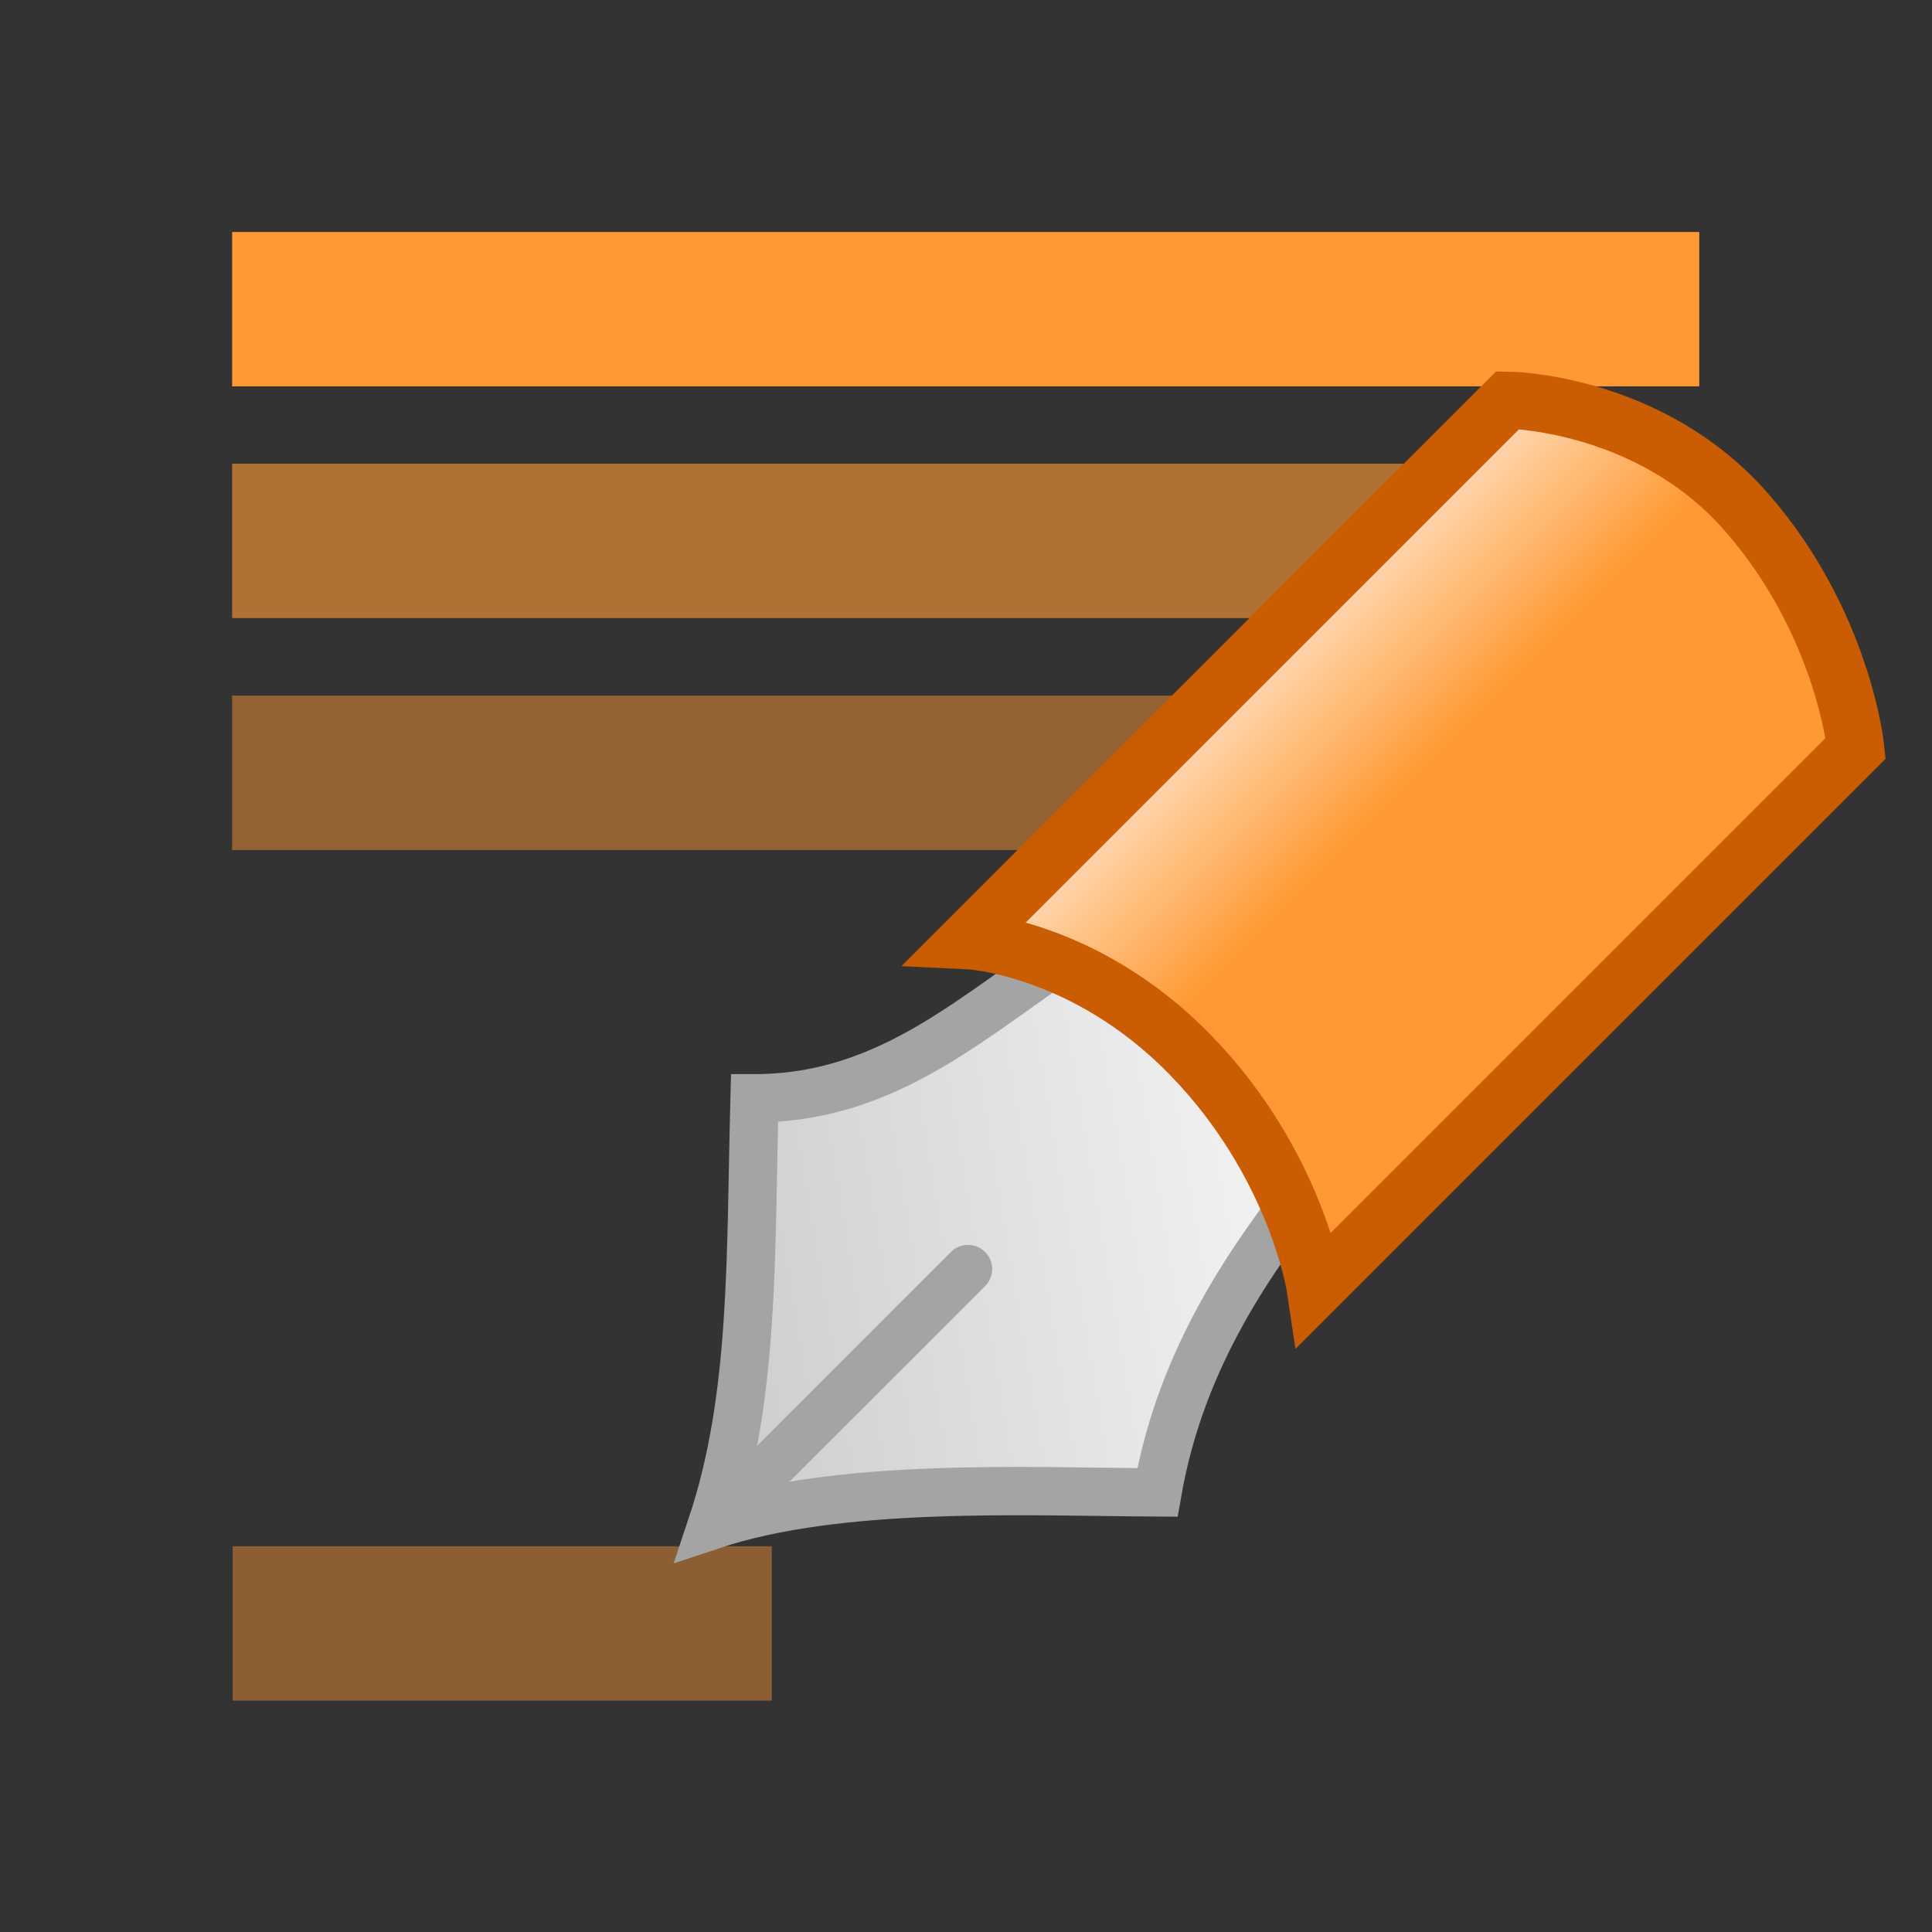 <?xml version="1.0" encoding="UTF-8" standalone="no"?>
<!-- Created with Inkscape (http://www.inkscape.org/) -->

<svg
   xmlns:dc="http://purl.org/dc/elements/1.1/"
   xmlns:cc="http://creativecommons.org/ns#"
   xmlns:rdf="http://www.w3.org/1999/02/22-rdf-syntax-ns#"
   xmlns:svg="http://www.w3.org/2000/svg"
   xmlns="http://www.w3.org/2000/svg"
   xmlns:xlink="http://www.w3.org/1999/xlink"
   xmlns:sodipodi="http://sodipodi.sourceforge.net/DTD/sodipodi-0.dtd"
   xmlns:inkscape="http://www.inkscape.org/namespaces/inkscape"
   width="320"
   height="320"
   id="svg2"
   version="1.1"
   inkscape:version="0.48.2 r9819"
   sodipodi:docname="article_big.svg"
   inkscape:export-filename="/home/tai/svgc2c/article_big.png"
   inkscape:export-xdpi="7.0300002"
   inkscape:export-ydpi="7.0300002">
  <rect width="100%" height="100%" fill="#333333" stroke="none"/>
  <defs
     id="defs4">
    <linearGradient
       id="linearGradient3833">
      <stop
         style="stop-color:#ff9933;stop-opacity:1;"
         offset="0"
         id="stop3835" />
      <stop
         id="stop3841"
         offset="0.625"
         style="stop-color:#ff9933;stop-opacity:1;" />
      <stop
         style="stop-color:#ffd6ac;stop-opacity:1;"
         offset="1"
         id="stop3837" />
    </linearGradient>
    <linearGradient
       id="linearGradient3813">
      <stop
         style="stop-color:#cfcfcf;stop-opacity:1;"
         offset="0"
         id="stop3815" />
      <stop
         style="stop-color:#f0f0f0;stop-opacity:1;"
         offset="1"
         id="stop3817" />
    </linearGradient>
    <linearGradient
       inkscape:collect="always"
       xlink:href="#linearGradient3813"
       id="linearGradient3819"
       x1="-197.857"
       y1="939.414"
       x2="-113.004"
       y2="925.272"
       gradientUnits="userSpaceOnUse"
       gradientTransform="translate(319.297,6.677)" />
    <linearGradient
       inkscape:collect="always"
       xlink:href="#linearGradient3833"
       id="linearGradient3839"
       x1="-380"
       y1="742.362"
       x2="-460"
       y2="742.362"
       gradientUnits="userSpaceOnUse"
       gradientTransform="matrix(0.707,0.707,-0.707,0.707,1063.562,640.365)" />
  </defs>
  <sodipodi:namedview
     id="base"
     pagecolor="#ffffff"
     bordercolor="#666666"
     borderopacity="1.0"
     inkscape:pageopacity="0.0"
     inkscape:pageshadow="2"
     inkscape:zoom="0.70710678"
     inkscape:cx="333.35877"
     inkscape:cy="10.789723"
     inkscape:document-units="px"
     inkscape:current-layer="layer1"
     showgrid="false"
     inkscape:window-width="1280"
     inkscape:window-height="776"
     inkscape:window-x="0"
     inkscape:window-y="24"
     inkscape:window-maximized="1">
    <inkscape:grid
       type="xygrid"
       id="grid3821"
       empspacing="5"
       visible="true"
       enabled="true"
       snapvisiblegridlinesonly="true" />
  </sodipodi:namedview>
  <g
     inkscape:label="Calque 1"
     inkscape:groupmode="layer"
     id="layer1"
     transform="translate(0,-732.362)">
    <rect
       style="fill:#ff9933;fill-opacity:1;stroke:none"
       id="rect3764"
       width="243"
       height="25.568"
       x="38.45"
       y="770.786" />
    <rect
       y="809.169"
       x="38.45"
       height="25.568"
       width="243"
       id="rect3785"
       style="fill:#ff9a33;fill-opacity:0.612;stroke:none" />
    <rect
       style="fill:#ff9933;fill-opacity:0.471;stroke:none"
       id="rect3787"
       width="243"
       height="25.568"
       x="38.45"
       y="847.583" />
    <rect
       y="988.474"
       x="38.538"
       height="25.568"
       width="89.293"
       id="rect3789"
       style="fill:#ff9933;fill-opacity:0.431;stroke:none" />
    <path
       style="fill:url(#linearGradient3819);fill-opacity:1;stroke:#a4a4a4;stroke-width:8;stroke-linecap:butt;stroke-linejoin:miter;stroke-miterlimit:4;stroke-opacity:1;stroke-dasharray:none"
       d="m 178.009,889.522 c -16.282,10.451 -30.474,24.749 -53.033,24.749 -0.695,26.503 0,49.497 -7.071,70.711 21.213,-7.071 52.072,-5.554 73.796,-5.427 3.986,-22.857 16.001,-39.069 25.199,-51.142 9.198,-12.072 -1.787,-19.09 8.958,-34.637 -4.362,-47.381 -15.57,-24.041 -47.849,-4.254 z"
       id="path3794"
       inkscape:connector-curvature="0"
       sodipodi:nodetypes="cccczcc" />
    <path
       style="fill:url(#linearGradient3839);fill-opacity:1;stroke:#c95d00;stroke-width:9.463;stroke-miterlimit:4;stroke-opacity:1"
       d="m 249.728,798.643 c 0,0 23.418,0.178 39.483,18.483 16.065,18.305 18.161,39.161 18.161,39.161 l -89.506,89.506 c 0,0 -3.054,-20.554 -20.661,-38.661 -17.607,-18.107 -36.983,-18.983 -36.983,-18.983 z"
       id="rect3791"
       inkscape:connector-curvature="0"
       sodipodi:nodetypes="czcczcc" />
    <path
       style="fill:none;stroke:#a4a4a4;stroke-width:8;stroke-linecap:round;stroke-linejoin:miter;stroke-miterlimit:4;stroke-opacity:1;stroke-dasharray:none"
       d="m 121.44,981.446 c 38.891,-38.891 38.891,-38.891 38.891,-38.891"
       id="path3823"
       inkscape:connector-curvature="0" />
  </g>
</svg>
